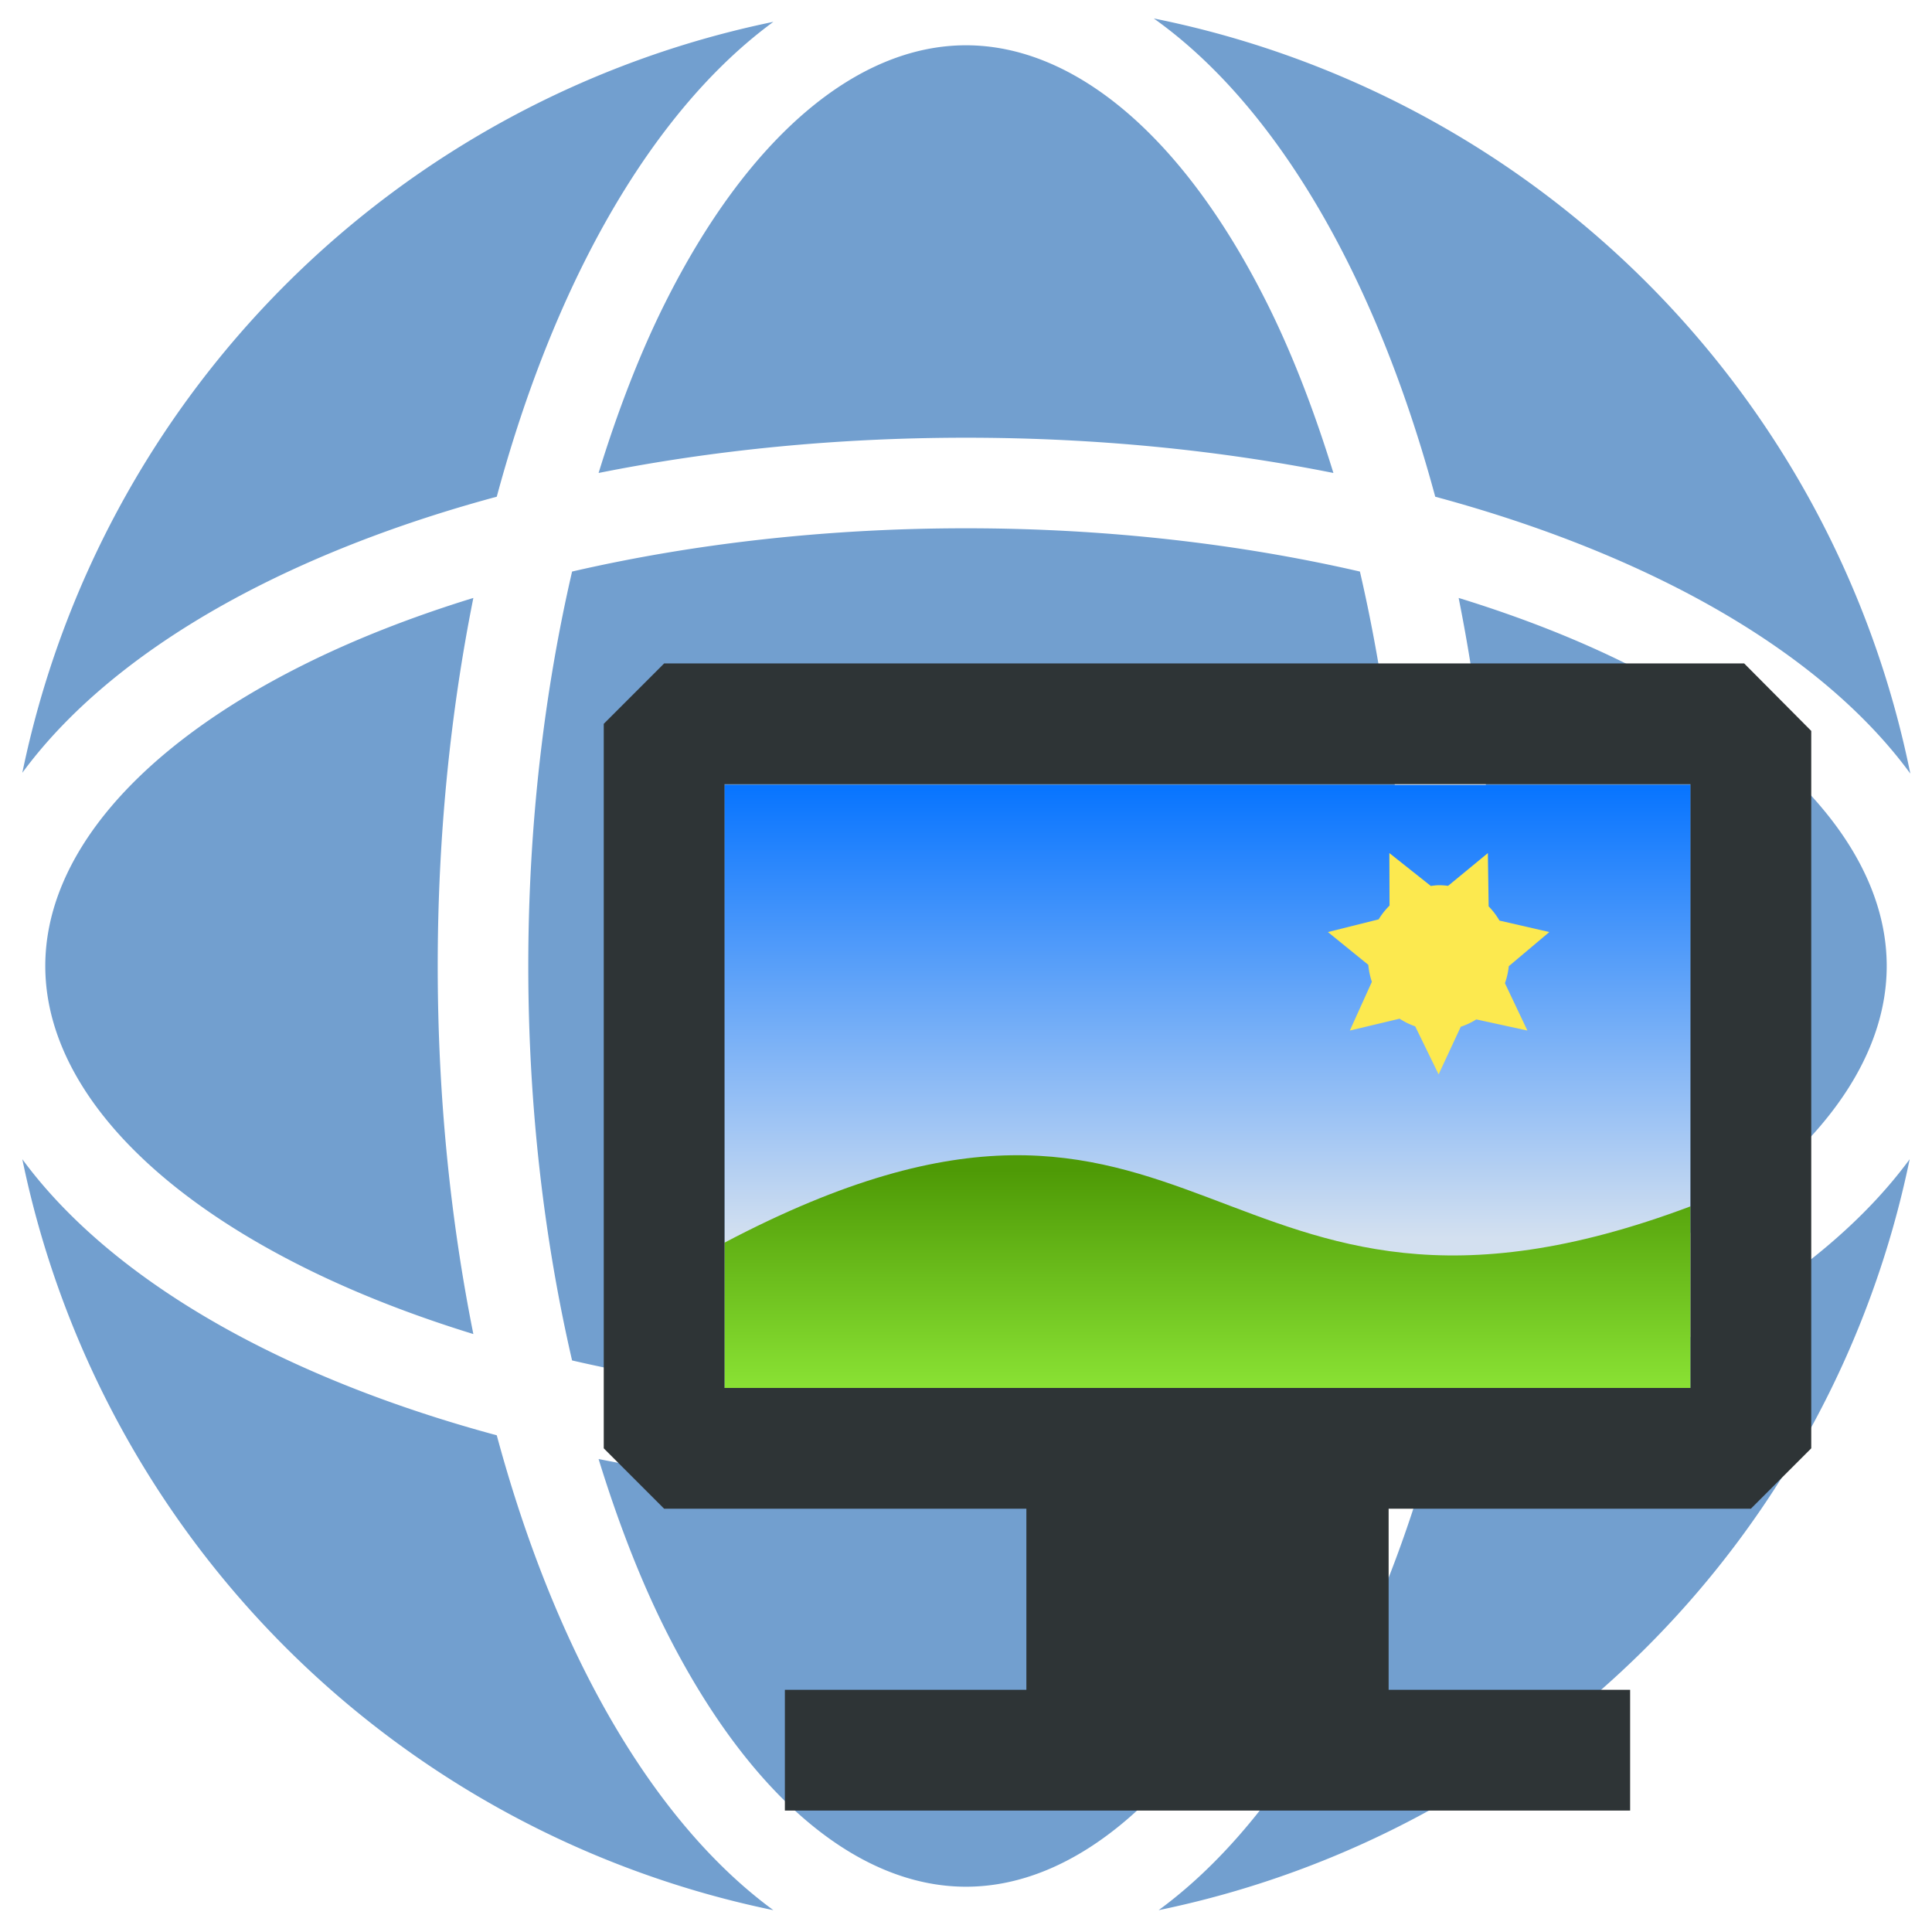 <?xml version="1.0" encoding="UTF-8" standalone="no"?>
<!-- Created with Inkscape (http://www.inkscape.org/) -->

<svg
   width="128"
   height="128"
   viewBox="0 0 128 128"
   version="1.1"
   id="svg1"
   inkscape:version="1.3 (0e150ed6c4, 2023-07-21)"
   sodipodi:docname="webshow.svg"
   inkscape:export-filename="img20\webshow.png"
   inkscape:export-xdpi="15"
   inkscape:export-ydpi="15"
   xmlns:inkscape="http://www.inkscape.org/namespaces/inkscape"
   xmlns:sodipodi="http://sodipodi.sourceforge.net/DTD/sodipodi-0.dtd"
   xmlns:xlink="http://www.w3.org/1999/xlink"
   xmlns="http://www.w3.org/2000/svg"
   xmlns:svg="http://www.w3.org/2000/svg">
  <sodipodi:namedview
     id="namedview1"
     pagecolor="#ffffff"
     bordercolor="#666666"
     borderopacity="1.0"
     inkscape:showpageshadow="2"
     inkscape:pageopacity="0.0"
     inkscape:pagecheckerboard="0"
     inkscape:deskcolor="#d1d1d1"
     inkscape:document-units="px"
     showgrid="true"
     showguides="true"
     inkscape:lockguides="true"
     guidecolor="#29e500"
     guideopacity="0.6"
     inkscape:zoom="1.7111432"
     inkscape:cx="38.278504"
     inkscape:cy="200.74299"
     inkscape:window-width="1817"
     inkscape:window-height="1237"
     inkscape:window-x="234"
     inkscape:window-y="164"
     inkscape:window-maximized="0"
     inkscape:current-layer="svg1">
    <inkscape:grid
       id="grid1"
       units="px"
       originx="0"
       originy="0"
       spacingx="1"
       spacingy="1"
       empcolor="#3f3fff"
       empopacity="0.251"
       color="#3f3fff"
       opacity="0.125"
       empspacing="4"
       dotted="false"
       gridanglex="30"
       gridanglez="30"
       visible="true" />
    <inkscape:grid
       id="grid2"
       units="px"
       originx="0"
       originy="0"
       spacingx="16"
       spacingy="16"
       empcolor="#3f3fff"
       empopacity="0.251"
       color="#bd0000"
       opacity="0.361"
       empspacing="4"
       dotted="false"
       gridanglex="30"
       gridanglez="30"
       visible="true" />
    <sodipodi:guide
       position="64,-60"
       orientation="1,0"
       id="guide2"
       inkscape:locked="true" />
    <sodipodi:guide
       position="-72,64"
       orientation="0,-1"
       id="guide3"
       inkscape:locked="true" />
  </sodipodi:namedview>
  <defs
     id="defs1">
    <linearGradient
       inkscape:collect="always"
       id="linearGradient1611">
      <stop
         style="stop-color:#d3e0f0;stop-opacity:1;"
         offset="0"
         id="stop1607" />
      <stop
         style="stop-color:#0774ff;stop-opacity:1;"
         offset="1"
         id="stop1609" />
    </linearGradient>
    <linearGradient
       inkscape:collect="always"
       id="linearGradient1687">
      <stop
         style="stop-color:#4e9a06;stop-opacity:1"
         offset="0"
         id="stop1683" />
      <stop
         style="stop-color:#8ae234;stop-opacity:1"
         offset="1"
         id="stop1685" />
    </linearGradient>
    <linearGradient
       inkscape:collect="always"
       xlink:href="#linearGradient1611"
       id="linearGradient1681-4"
       x1="64"
       y1="88"
       x2="64"
       y2="16"
       gradientUnits="userSpaceOnUse"
       gradientTransform="matrix(0.5,0,0,0.417,48,45.333)" />
    <linearGradient
       inkscape:collect="always"
       xlink:href="#linearGradient1687"
       id="linearGradient1689-8"
       x1="64"
       y1="64"
       x2="64"
       y2="112"
       gradientUnits="userSpaceOnUse"
       gradientTransform="matrix(0.5,0,0,0.301,48,58.267)" />
  </defs>
  <g
     inkscape:label="Ebene 1"
     inkscape:groupmode="layer"
     id="layer1">
    <path
       id="path1"
       style="fill:#729fcf;stroke-linecap:round;stroke-linejoin:bevel;paint-order:markers fill stroke"
       d="M 76.441 1.223 C 81.489 4.812 85.846 10.475 89.311 17.404 C 91.61 22.004 93.554 27.223 95.088 32.908 C 100.776 34.442 105.994 36.389 110.596 38.689 C 117.386 42.084 122.965 46.334 126.564 51.252 A 64 64 0 0 0 76.441 1.223 z M 51.238 1.447 A 64 64 0 0 0 1.479 51.199 C 5.079 46.304 10.639 42.072 17.404 38.689 C 22.006 36.389 27.224 34.442 32.912 32.908 C 34.446 27.223 36.39 22.004 38.689 17.404 C 42.081 10.621 46.326 5.047 51.238 1.447 z M 64 3 C 56.785 3 49.575 9.05 44.057 20.086 C 42.385 23.429 40.923 27.234 39.658 31.336 C 47.21 29.826 55.41 29 64 29 C 72.59 29 80.79 29.826 88.342 31.336 C 87.077 27.234 85.615 23.429 83.943 20.086 C 78.425 9.05 71.215 3 64 3 z M 64 35 C 54.659 35 45.812 36.043 37.902 37.867 C 36.069 45.792 35 54.635 35 64 C 35 73.365 36.069 82.208 37.902 90.133 C 45.812 91.957 54.659 93 64 93 C 73.341 93 82.188 91.957 90.098 90.133 C 91.931 82.208 93 73.365 93 64 C 93 54.635 91.931 45.792 90.098 37.867 C 82.188 36.043 73.341 35 64 35 z M 31.361 39.615 C 27.236 40.884 23.446 42.377 20.086 44.057 C 9.05 49.575 3 56.785 3 64 C 3 71.215 9.05 78.425 20.086 83.943 C 23.446 85.623 27.236 87.116 31.361 88.385 C 29.845 80.818 29 72.611 29 64 C 29 55.389 29.845 47.182 31.361 39.615 z M 96.639 39.615 C 98.155 47.182 99 55.389 99 64 C 99 72.611 98.155 80.818 96.639 88.385 C 100.764 87.116 104.554 85.623 107.914 83.943 C 118.95 78.425 125 71.215 125 64 C 125 56.785 118.95 49.575 107.914 44.057 C 104.554 42.377 100.764 40.884 96.639 39.615 z M 1.479 76.801 A 64 64 0 0 0 51.238 126.553 C 46.326 122.953 42.081 117.379 38.689 110.596 C 36.39 105.996 34.446 100.777 32.912 95.092 C 27.224 93.558 22.006 91.611 17.404 89.311 C 10.639 85.928 5.079 81.696 1.479 76.801 z M 126.521 76.801 C 122.921 81.696 117.361 85.928 110.596 89.311 C 105.994 91.611 100.776 93.558 95.088 95.092 C 93.554 100.777 91.61 105.996 89.311 110.596 C 85.919 117.379 81.674 122.953 76.762 126.553 A 64 64 0 0 0 126.521 76.801 z M 39.658 96.664 C 40.923 100.766 42.385 104.571 44.057 107.914 C 49.575 118.95 56.785 125 64 125 C 71.215 125 78.425 118.95 83.943 107.914 C 85.615 104.571 87.077 100.766 88.342 96.664 C 80.79 98.174 72.59 99 64 99 C 55.41 99 47.21 98.174 39.658 96.664 z " />
  </g>
  <rect
     style="fill:url(#linearGradient1681-4);fill-opacity:1;stroke-width:0.456;stroke-linecap:round;stroke-linejoin:round"
     id="rect3673-6"
     width="64"
     height="40"
     x="48"
     y="52"
     inkscape:export-filename="img256\imglarge.png"
     inkscape:export-xdpi="192"
     inkscape:export-ydpi="192" />
  <path
     style="fill:url(#linearGradient1689-8);fill-opacity:1;stroke-width:0.388;stroke-linecap:round;stroke-linejoin:round"
     d="m 48,82.33 c 32,-16.844 32,9.625 64,-2.406 v 12.031 H 48 Z"
     id="path3781-7"
     sodipodi:nodetypes="ccccc" />
  <g
     id="g1522-8"
     style="display:inline;fill:#fce94f"
     transform="matrix(0.474,0,0,0.486,51.129,35.384)">
    <path
       id="path411-0"
       style="display:inline;fill:#fce94f;stroke-width:3.467;stroke-linecap:round;stroke-linejoin:round"
       d="m 86.328,43.486 0.025,7.16 a 9.919,9.919 0 0 0 -1.521,1.877 l -7.093,1.73 5.645,4.468 a 9.919,9.919 0 0 0 0.5,2.317 l -3.08,6.643 6.957,-1.616 a 9.919,9.919 0 0 0 2.178,1.042 l 3.274,6.548 3.098,-6.494 a 9.919,9.919 0 0 0 2.17,-1 l 7.141,1.519 -3.139,-6.453 a 9.919,9.919 0 0 0 0.539,-2.319 l 5.665,-4.655 -6.967,-1.563 a 9.919,9.919 0 0 0 -1.513,-1.937 l -0.109,-7.267 -5.562,4.469 a 9.919,9.919 0 0 0 -1.323,-0.089 9.919,9.919 0 0 0 -1.085,0.107 z" />
  </g>
  <path
     id="rect4"
     style="color:#000000;fill:#2e3436;stroke-width:0.991;stroke-linecap:round;stroke-linejoin:bevel;-inkscape-stroke:none;paint-order:markers fill stroke"
     d="m 44,43.955 -4,4 v 48 l 4,4 H 68 V 111.955 H 52 v 8 h 56 v -8 H 92 V 99.955 h 24 l 4,-4 V 48.425 l -4.444,-4.471 z m 4,8 h 64 v 40 H 48 Z"
     sodipodi:nodetypes="cccccccccccccccccccccc" />
</svg>
